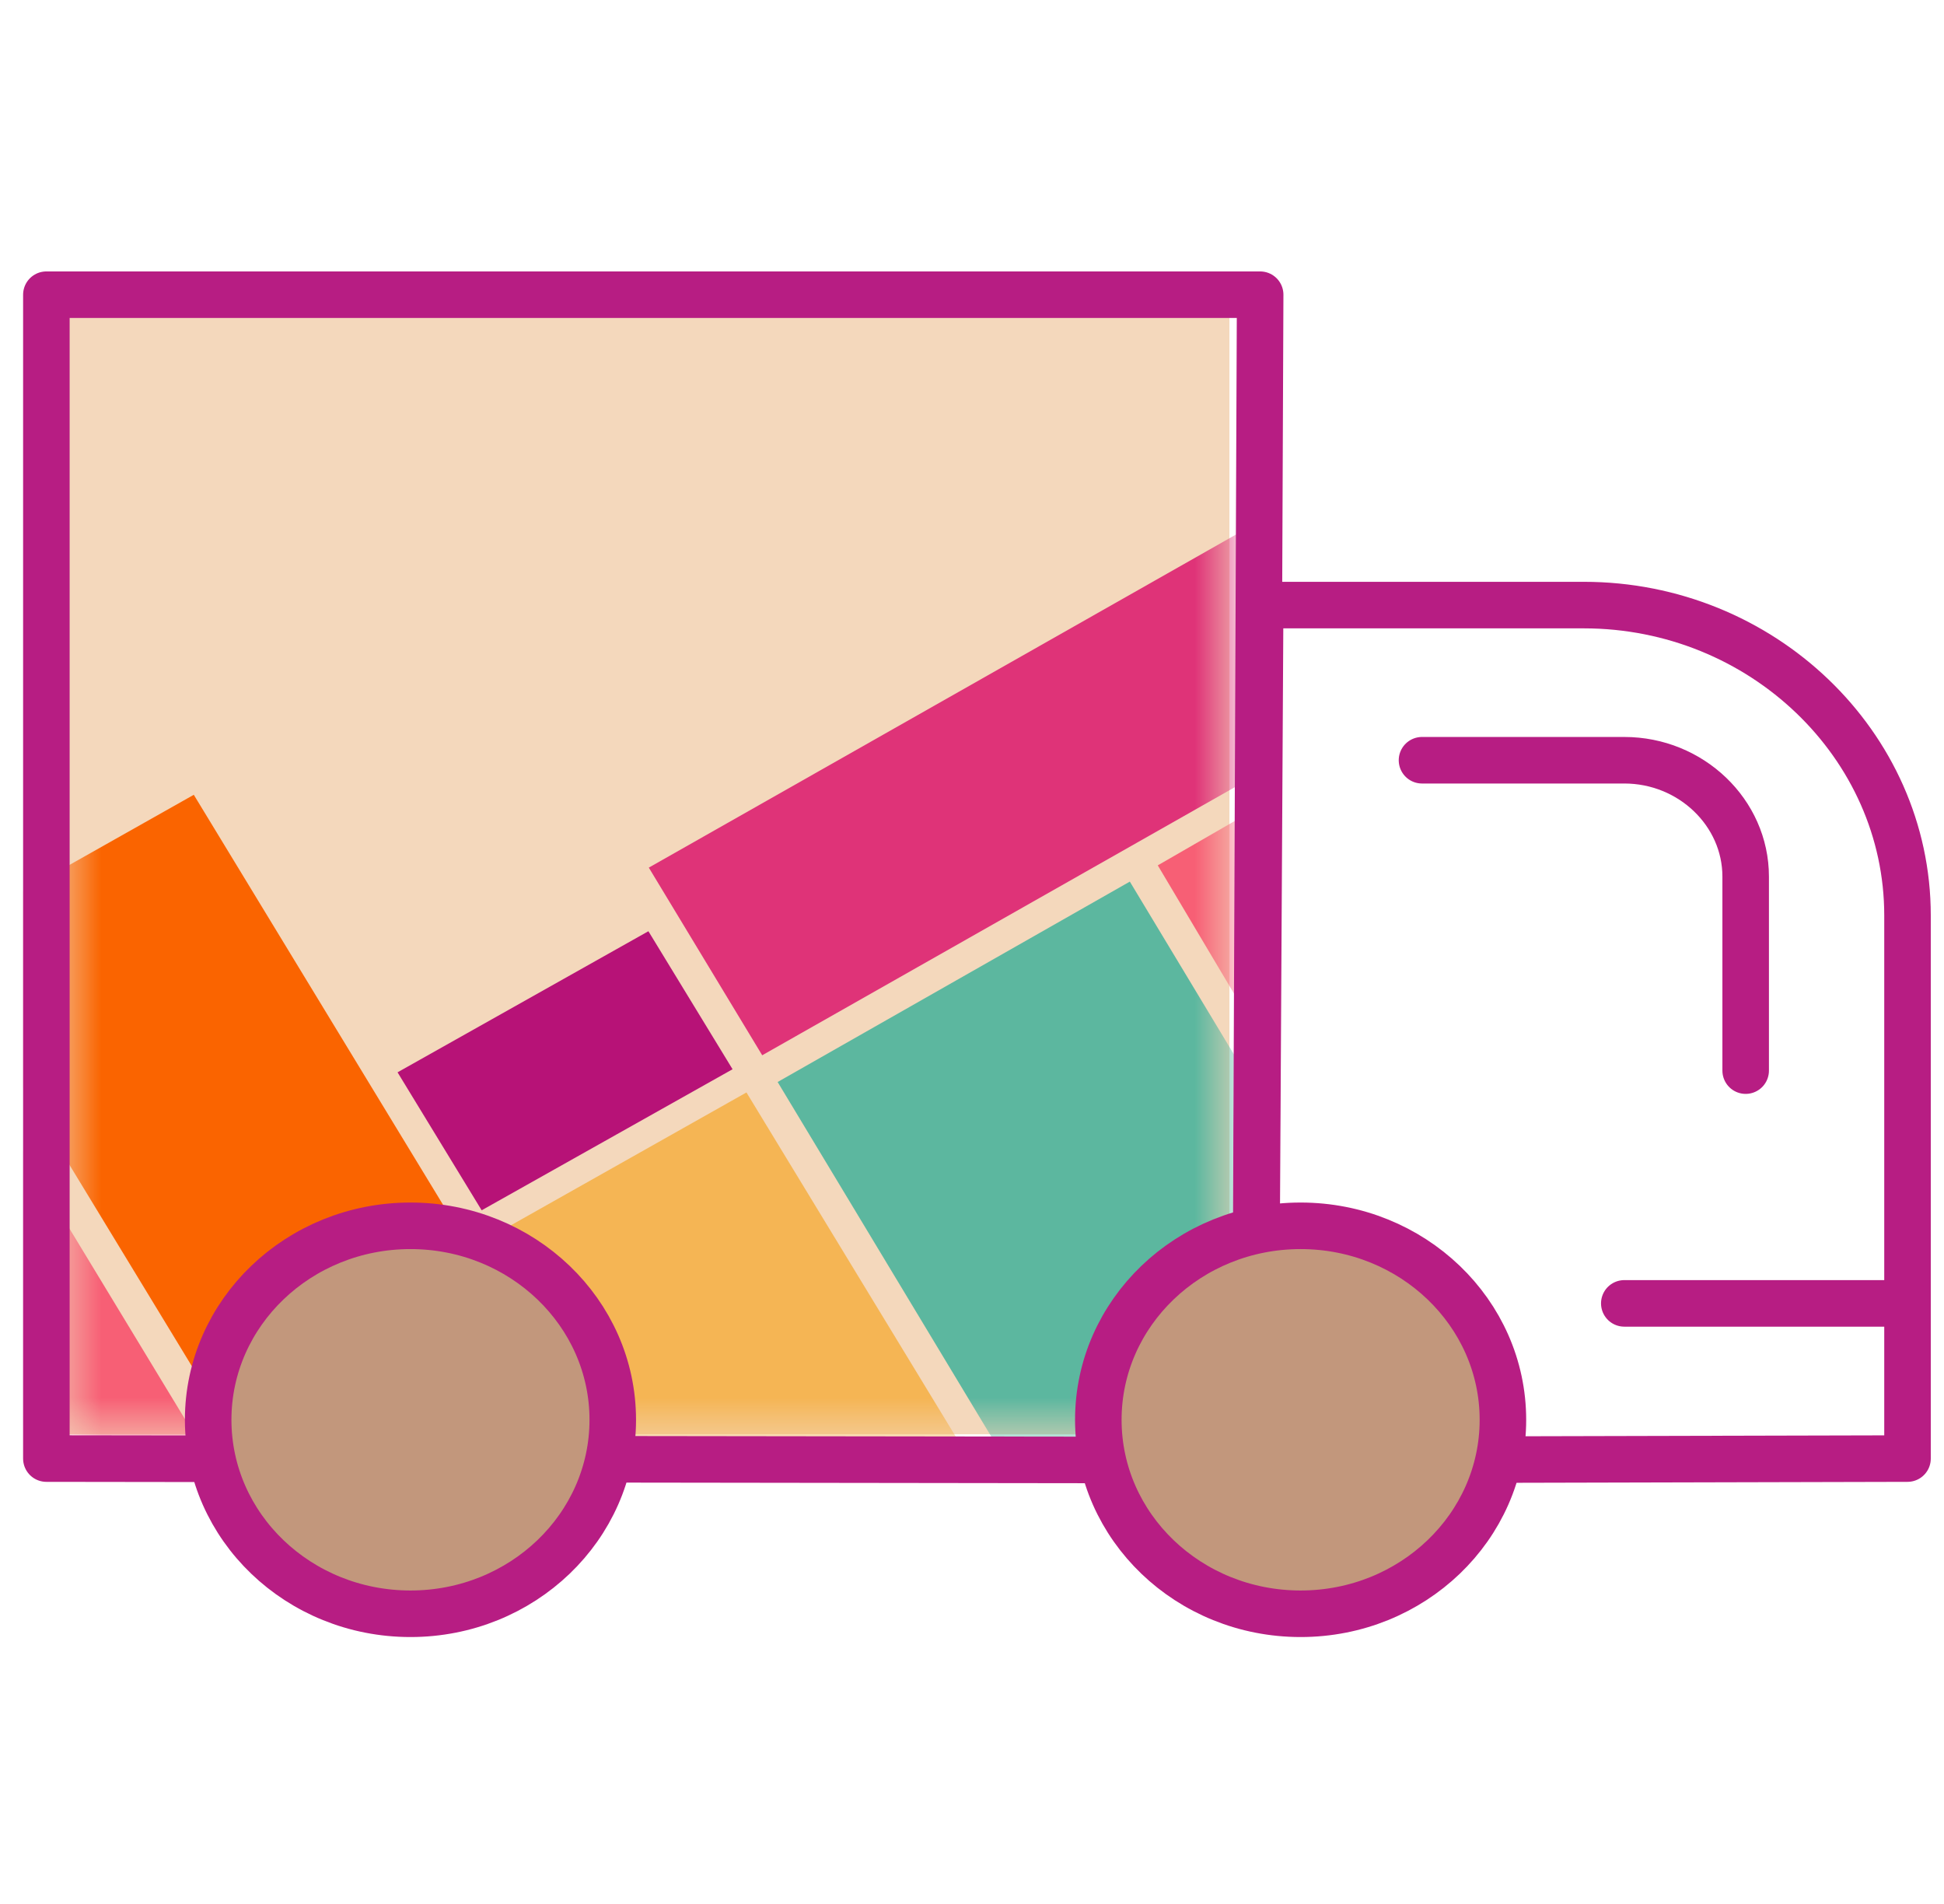 <svg width="48" height="47" viewBox="0 0 48 47" fill="none" xmlns="http://www.w3.org/2000/svg">
<path fill-rule="evenodd" clip-rule="evenodd" d="M30.356 35.406H1.585V7.824H30.356V35.406Z" fill="#F4D8BC"/>
<mask id="mask0_28_137" style="mask-type:alpha" maskUnits="userSpaceOnUse" x="1" y="7" width="30" height="29">
<path fill-rule="evenodd" clip-rule="evenodd" d="M30.356 35.406H1.585V7.824H30.356V35.406Z" fill="white"/>
</mask>
<g mask="url(#mask0_28_137)">
<path fill-rule="evenodd" clip-rule="evenodd" d="M7.052 37.532L13.475 33.91L4.785 19.62L-1.637 23.242L7.052 37.532Z" fill="#FA6400"/>
<path fill-rule="evenodd" clip-rule="evenodd" d="M31.609 27.923V43.349H29.229L19.201 26.71L27.897 21.763L31.609 27.923Z" fill="#5CB79F"/>
<path fill-rule="evenodd" clip-rule="evenodd" d="M16.338 38.58L8.079 43.196H2.475L1.385 41.42L13.817 34.47L16.338 38.58Z" fill="#DF3378"/>
<path fill-rule="evenodd" clip-rule="evenodd" d="M11.893 29.877L18.088 26.395L16.01 22.988L9.816 26.471L11.893 29.877Z" fill="#B71277"/>
<path fill-rule="evenodd" clip-rule="evenodd" d="M6.316 37.917L-8.478 46.029L-39.498 42.584L-2.364 23.6L6.316 37.917Z" fill="#F75F75"/>
<path fill-rule="evenodd" clip-rule="evenodd" d="M31.609 18.797L18.82 26.05L16.02 21.418L31.609 12.577V18.797Z" fill="#DF3378"/>
<path fill-rule="evenodd" clip-rule="evenodd" d="M31.609 25.299L31.102 25.591L28.587 21.362L31.609 19.62V25.299Z" fill="#F75F75"/>
<path fill-rule="evenodd" clip-rule="evenodd" d="M18.539 40.9L24.769 37.388L18.431 26.968L12.202 30.48L18.539 40.9Z" fill="#F5B554"/>
</g>
<path fill-rule="evenodd" clip-rule="evenodd" d="M31.115 7.275H1.145V36.006L30.995 36.045L31.115 7.275Z" stroke="#B71D83" stroke-width="1.149" stroke-linecap="round" stroke-linejoin="round"/>
<path fill-rule="evenodd" clip-rule="evenodd" d="M47.099 36.006V22.598C47.099 18.386 43.501 14.937 39.107 14.937H31.115L30.995 36.045L47.099 36.006Z" stroke="#B71D83" stroke-width="1.149" stroke-linecap="round" stroke-linejoin="round"/>
<path d="M43.103 26.429V21.64C43.103 20.06 41.752 18.767 40.106 18.767H35.111" stroke="#B71D83" stroke-width="1.149" stroke-linecap="round" stroke-linejoin="round"/>
<path d="M47.099 32.175H40.106" stroke="#B71D83" stroke-width="1.149" stroke-linecap="round" stroke-linejoin="round"/>
<path fill-rule="evenodd" clip-rule="evenodd" d="M37.109 35.049C37.109 37.694 34.873 39.837 32.114 39.837C29.352 39.837 27.119 37.694 27.119 35.049C27.119 32.405 29.352 30.26 32.114 30.26C34.873 30.26 37.109 32.405 37.109 35.049Z" fill="#C2977C" stroke="#B71D83" stroke-width="1.149" stroke-linecap="round" stroke-linejoin="round"/>
<path fill-rule="evenodd" clip-rule="evenodd" d="M15.13 35.049C15.13 37.694 12.894 39.837 10.135 39.837C7.374 39.837 5.14 37.694 5.14 35.049C5.14 32.405 7.374 30.26 10.135 30.26C12.894 30.26 15.13 32.405 15.13 35.049Z" fill="#C2977C" stroke="#B71D83" stroke-width="1.149" stroke-linecap="round" stroke-linejoin="round"/>
</svg>
